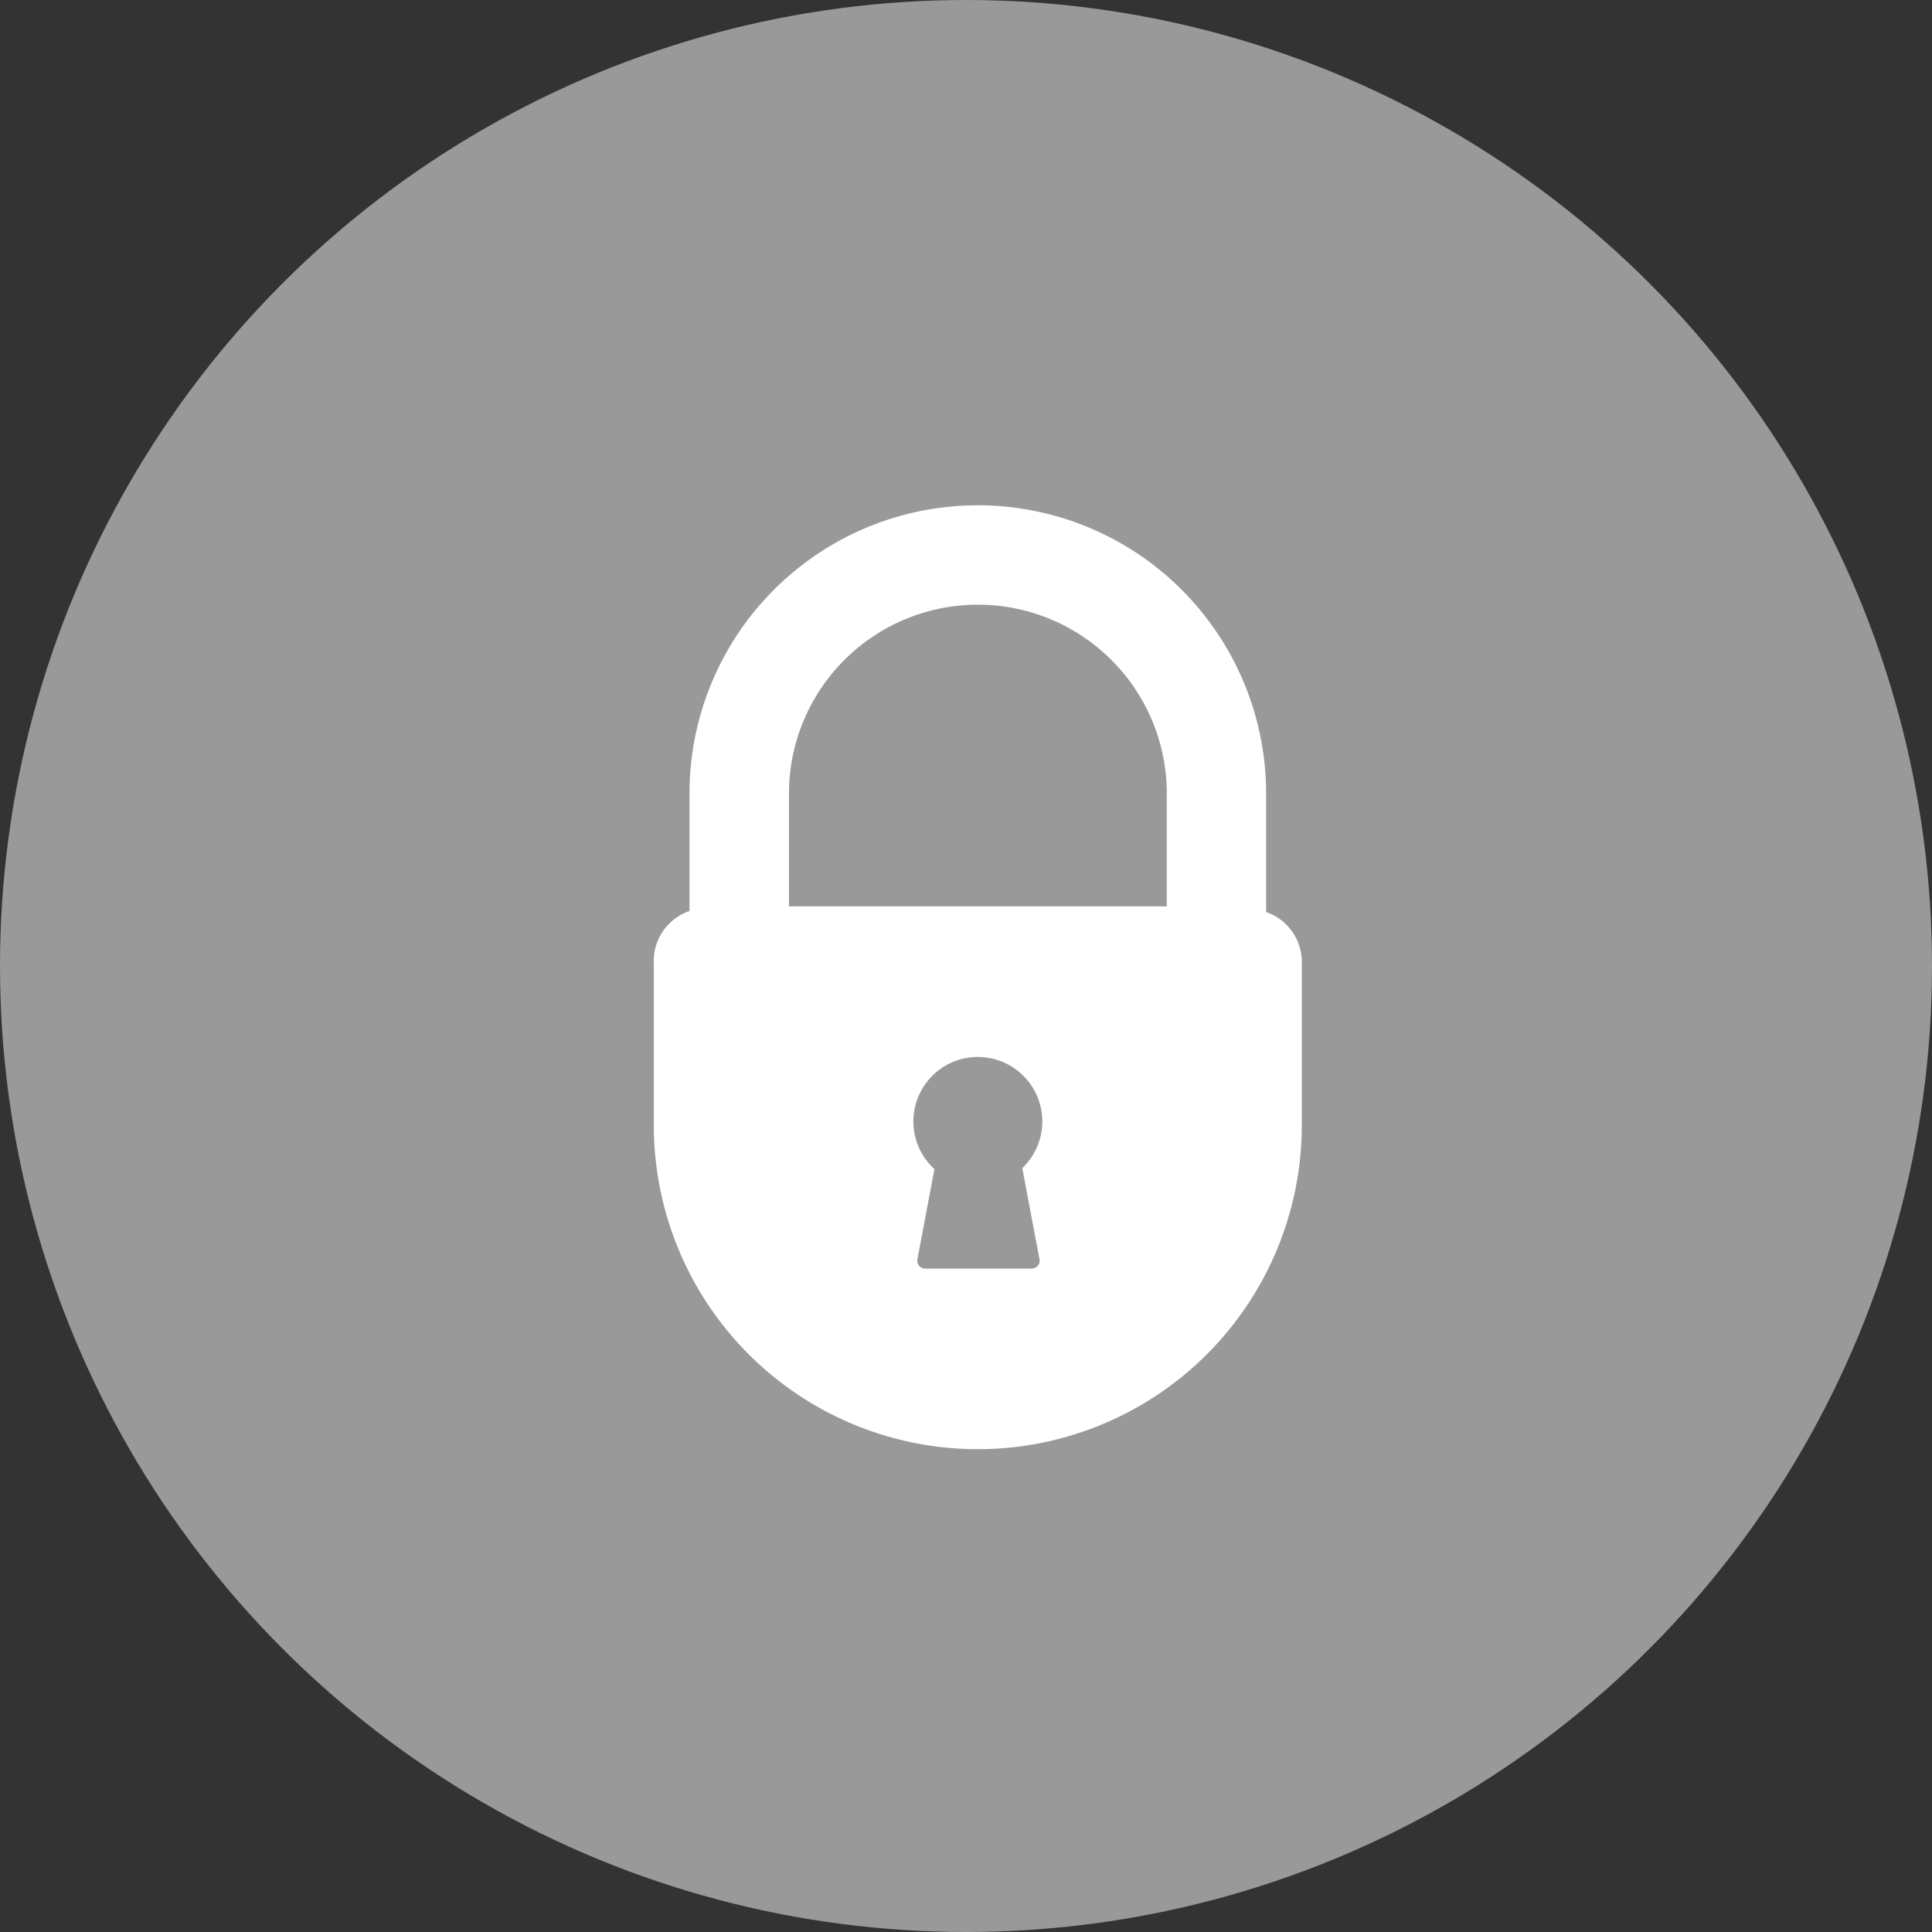 <svg xmlns="http://www.w3.org/2000/svg" width="65" height="65" viewBox="0 0 65 65"><rect x="0" y="0" width="65" height="65" fill="#333333" stroke="none"/><defs><style>.a,.b{fill:#fff;}.a{opacity:0.5;}</style></defs><g transform="translate(-667 -426)"><circle class="a" cx="32.5" cy="32.5" r="32.5" transform="translate(667 426)"/><path class="b" d="M80.141,13.685V9.7a9.7,9.7,0,0,0-19.4,0v3.949a1.78,1.78,0,0,0-1.2,1.777v5.43a10.9,10.9,0,1,0,21.8,0v-5.43A1.777,1.777,0,0,0,80.141,13.685ZM72.514,25.352a.268.268,0,0,1-.272.329H68.684a.268.268,0,0,1-.272-.329l.57-3.019a2.169,2.169,0,1,1,2.956-.033ZM76.8,13.492H64.088V9.7A6.354,6.354,0,1,1,76.8,9.7Z" transform="translate(629.456 443)"/></g></svg>
